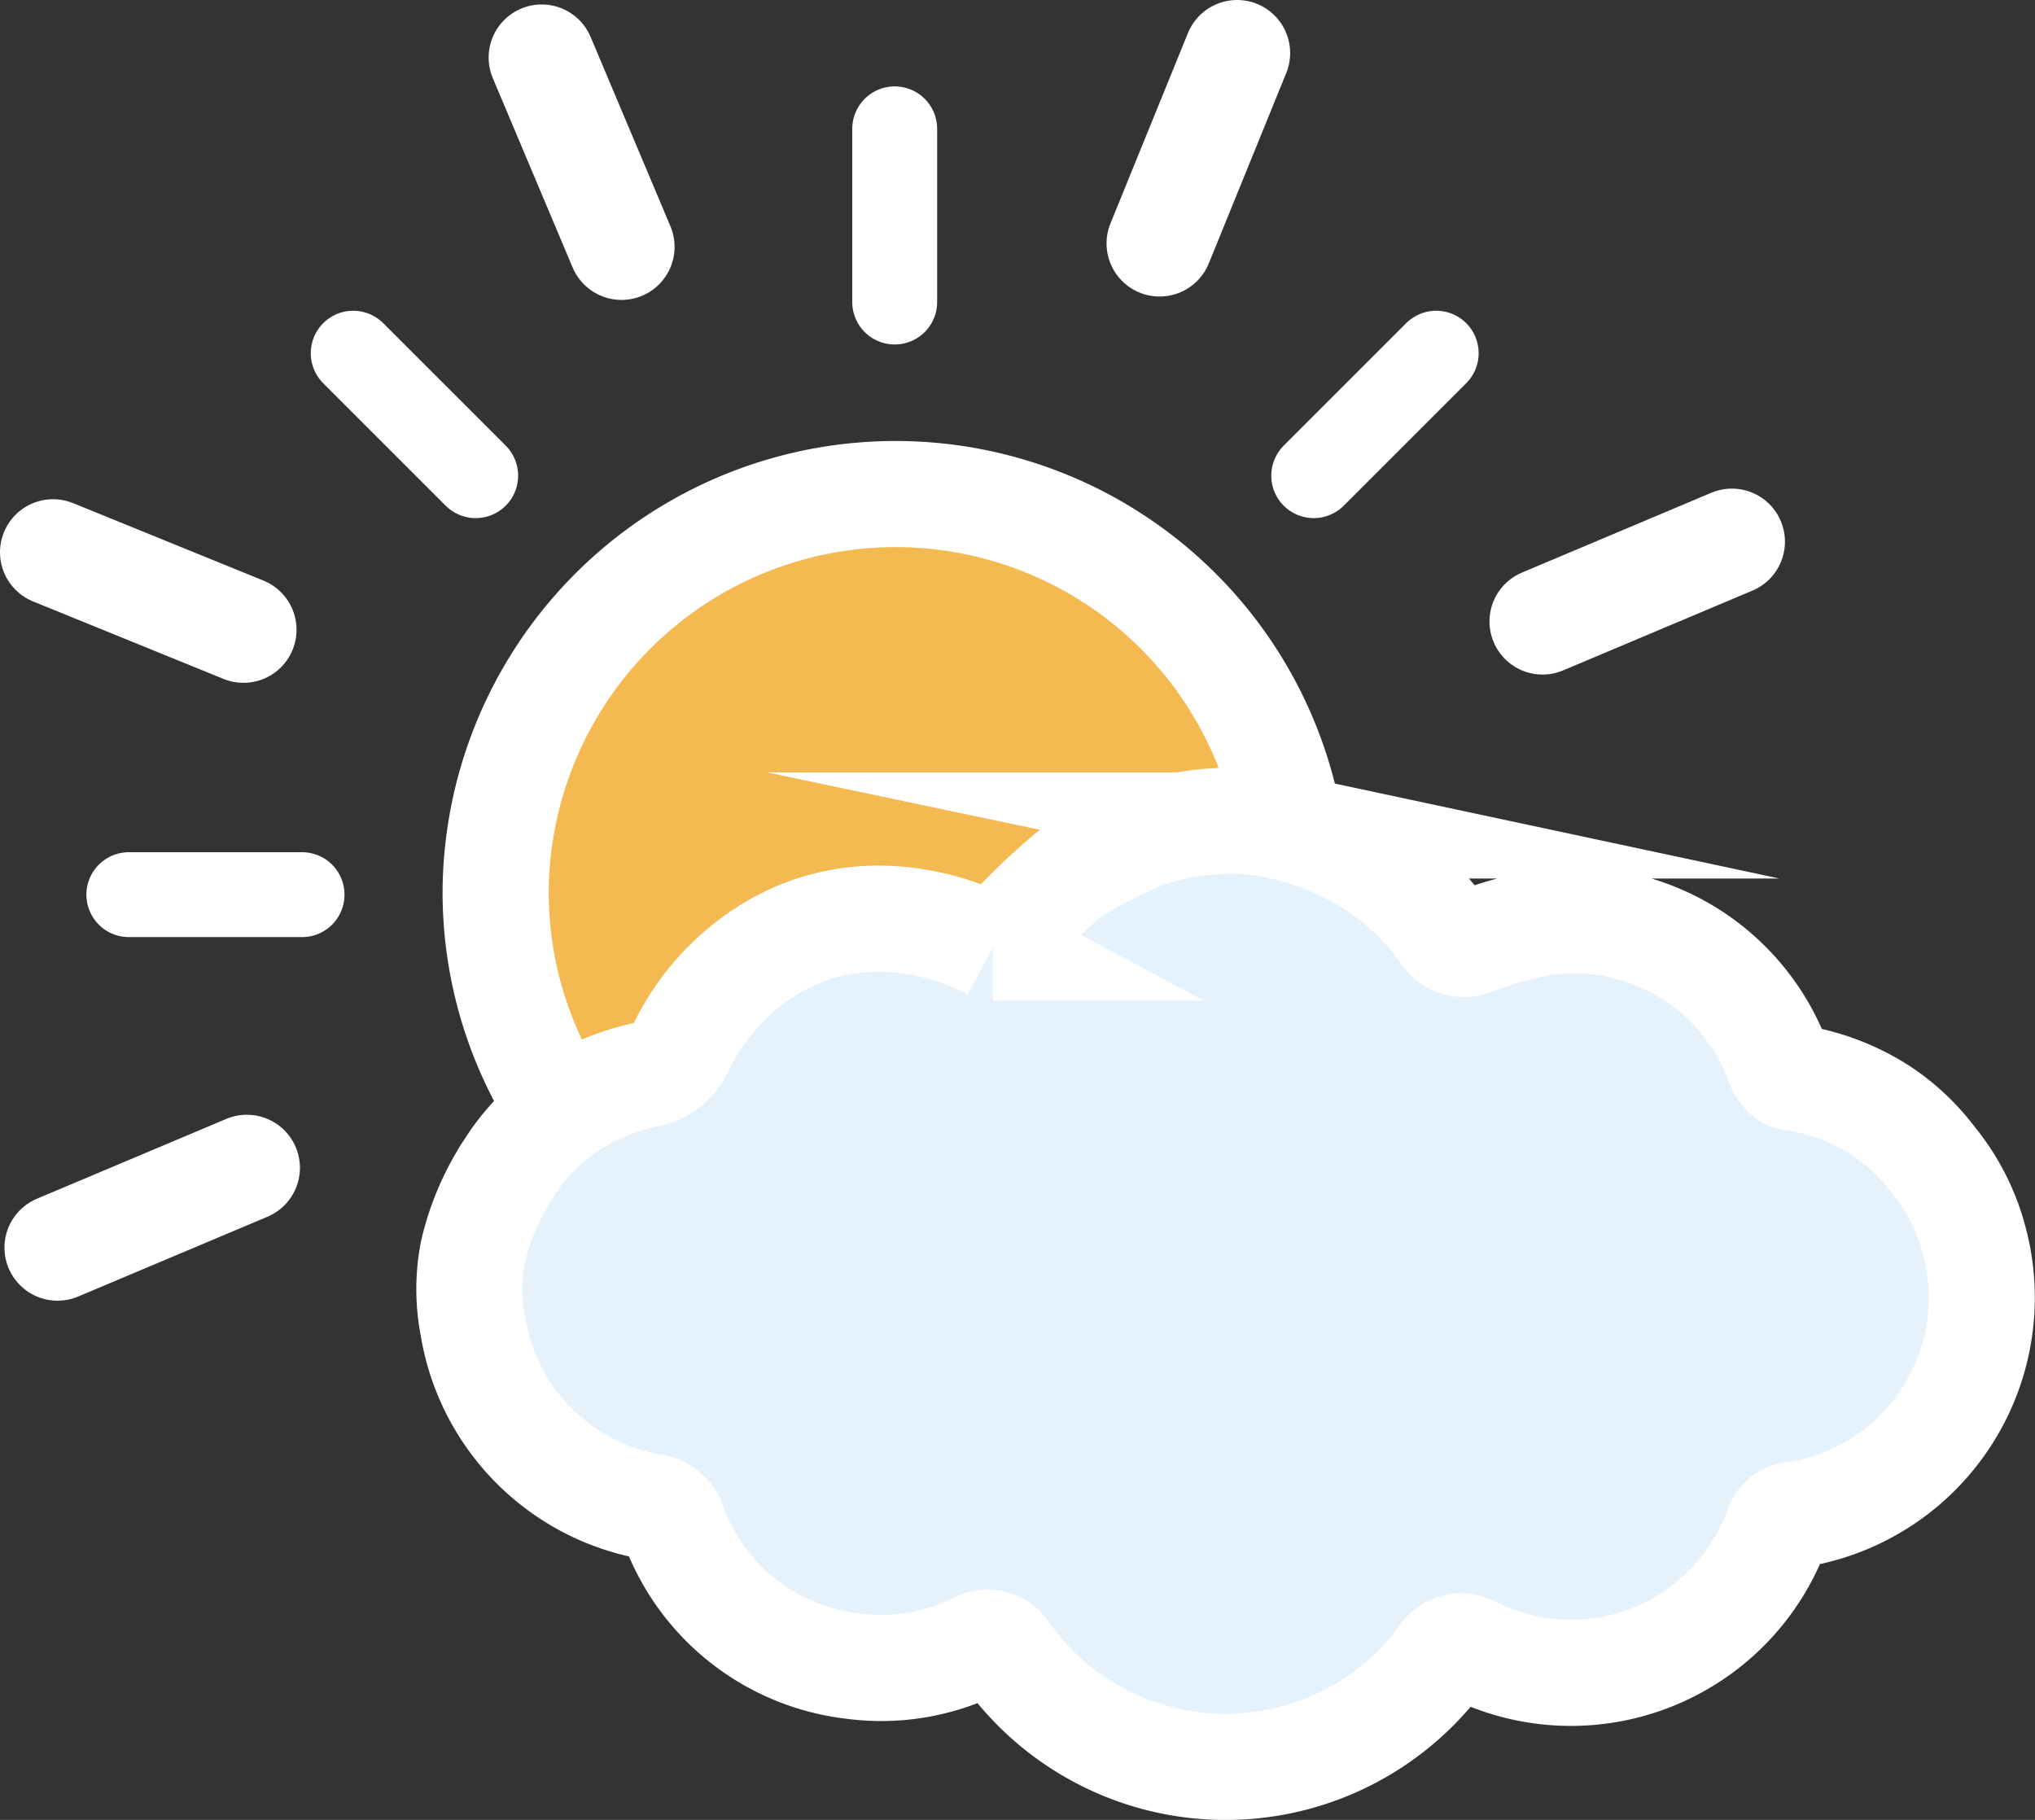 <svg xmlns="http://www.w3.org/2000/svg" viewBox="0 0 95.87 85.74"><rect x="0" y="0" width="95.87" height="85.74" fill="#333333" stroke="none"/><defs><style>.cls-1{fill:#f5b952;}.cls-2{fill:#e5f1fb;}.cls-3,.cls-4,.cls-5{fill:none;stroke:#fff;stroke-miterlimit:10;}.cls-3,.cls-5{stroke-width:5px;}.cls-4,.cls-5{stroke-linecap:round;}.cls-4{stroke-width:4px;}</style></defs><title>partly-cloudy-dayAsset 137colored</title><g id="Layer_2" data-name="Layer 2"><g id="Layer_1-2" data-name="Layer 1"><path class="cls-1" d="M59.92,37.6c-.07,1.53-11.49,2.68-23.87,8.17C26.6,50,23.24,53,23.24,42.66A18.73,18.73,0,0,1,42,23.94C52.31,23.94,60.31,29.3,59.92,37.6Z"/><path class="cls-2" d="M93,58.42a10,10,0,0,0-1.94-3.79,9.9,9.9,0,0,0-2.47-2.32,10.51,10.51,0,0,0-4.21-1.56c-.21,0-.47-.33-.56-.56A10.27,10.27,0,0,0,72.9,43.43a18.22,18.22,0,0,0-3.62,1A1.08,1.08,0,0,1,68.07,44a12.23,12.23,0,0,0-4.7-4,13.15,13.15,0,0,0-2.09-.82c-.37-.11-.74-.21-1.12-.29a10.24,10.24,0,0,0-3-.19,12.17,12.17,0,0,0-1.22.14,10.62,10.62,0,0,0-1.18.25l-.13,0a21.36,21.36,0,0,0-4.26,2.1,30.81,30.81,0,0,0-3.5,3.46l-.1,0a11.55,11.55,0,0,0-5.29-1.37,9.84,9.84,0,0,0-4.66,1.12A11.06,11.06,0,0,0,32,49.52a2.22,2.22,0,0,1-1.38,1.07,11.2,11.2,0,0,0-2.89,1,9.68,9.68,0,0,0-3.63,3.26c-.14.22-.3.44-.43.68A12.12,12.12,0,0,0,22.28,59a9.1,9.1,0,0,0,0,3.47A10.31,10.31,0,0,0,30.74,71a1.18,1.18,0,0,1,1,.87,10.25,10.25,0,0,0,8.48,6.63,10.11,10.11,0,0,0,5.85-1,1,1,0,0,1,1.28.32A12.66,12.66,0,0,0,68,78a1,1,0,0,1,1.28-.33,10.34,10.34,0,0,0,14.46-5.71.84.84,0,0,1,.79-.59A10.35,10.35,0,0,0,93,58.42Z"/><path class="cls-3" d="M93,58.42a10,10,0,0,0-1.94-3.79,9.9,9.9,0,0,0-2.47-2.32,10.51,10.51,0,0,0-4.21-1.56c-.21,0-.47-.33-.56-.56A10.27,10.27,0,0,0,72.9,43.43a18.22,18.22,0,0,0-3.62,1A1.08,1.08,0,0,1,68.07,44a12.23,12.23,0,0,0-4.7-4,13.15,13.15,0,0,0-2.09-.82c-.37-.11-.74-.21-1.12-.29a10.24,10.24,0,0,0-3-.19,12.17,12.17,0,0,0-1.22.14,10.62,10.62,0,0,0-1.18.25l-.13,0a21.36,21.36,0,0,0-4.26,2.1,30.81,30.81,0,0,0-3.5,3.46l-.1,0a11.55,11.55,0,0,0-5.29-1.37,9.84,9.84,0,0,0-4.66,1.12A11.06,11.06,0,0,0,32,49.52a2.22,2.22,0,0,1-1.38,1.07,11.2,11.2,0,0,0-2.89,1,9.68,9.68,0,0,0-3.63,3.26c-.14.22-.3.44-.43.68A12.12,12.12,0,0,0,22.28,59a9.1,9.1,0,0,0,0,3.47A10.31,10.31,0,0,0,30.74,71a1.18,1.18,0,0,1,1,.87,10.25,10.25,0,0,0,8.48,6.63,10.11,10.11,0,0,0,5.85-1,1,1,0,0,1,1.28.32A12.66,12.66,0,0,0,68,78a1,1,0,0,1,1.28-.33,10.34,10.34,0,0,0,14.46-5.71.84.84,0,0,1,.79-.59A10.35,10.35,0,0,0,93,58.42Z"/><path class="cls-3" d="M60.77,39A18.84,18.84,0,0,0,23.35,42a18.65,18.65,0,0,0,3.09,10.32"/><line class="cls-4" x1="42.15" y1="14.23" x2="42.15" y2="6.07"/><line class="cls-4" x1="14.23" y1="42.15" x2="6.07" y2="42.15"/><line class="cls-4" x1="22.41" y1="22.41" x2="16.64" y2="16.64"/><line class="cls-4" x1="67.66" y1="16.64" x2="61.89" y2="22.41"/><line class="cls-5" x1="54.63" y1="11.47" x2="58.28" y2="2.5"/><line class="cls-5" x1="11.47" y1="29.67" x2="2.5" y2="26.02"/><line class="cls-5" x1="29.28" y1="11.63" x2="25.52" y2="2.71"/><line class="cls-5" x1="11.63" y1="55.02" x2="2.71" y2="58.78"/><line class="cls-5" x1="81.59" y1="25.52" x2="72.67" y2="29.28"/></g></g></svg>